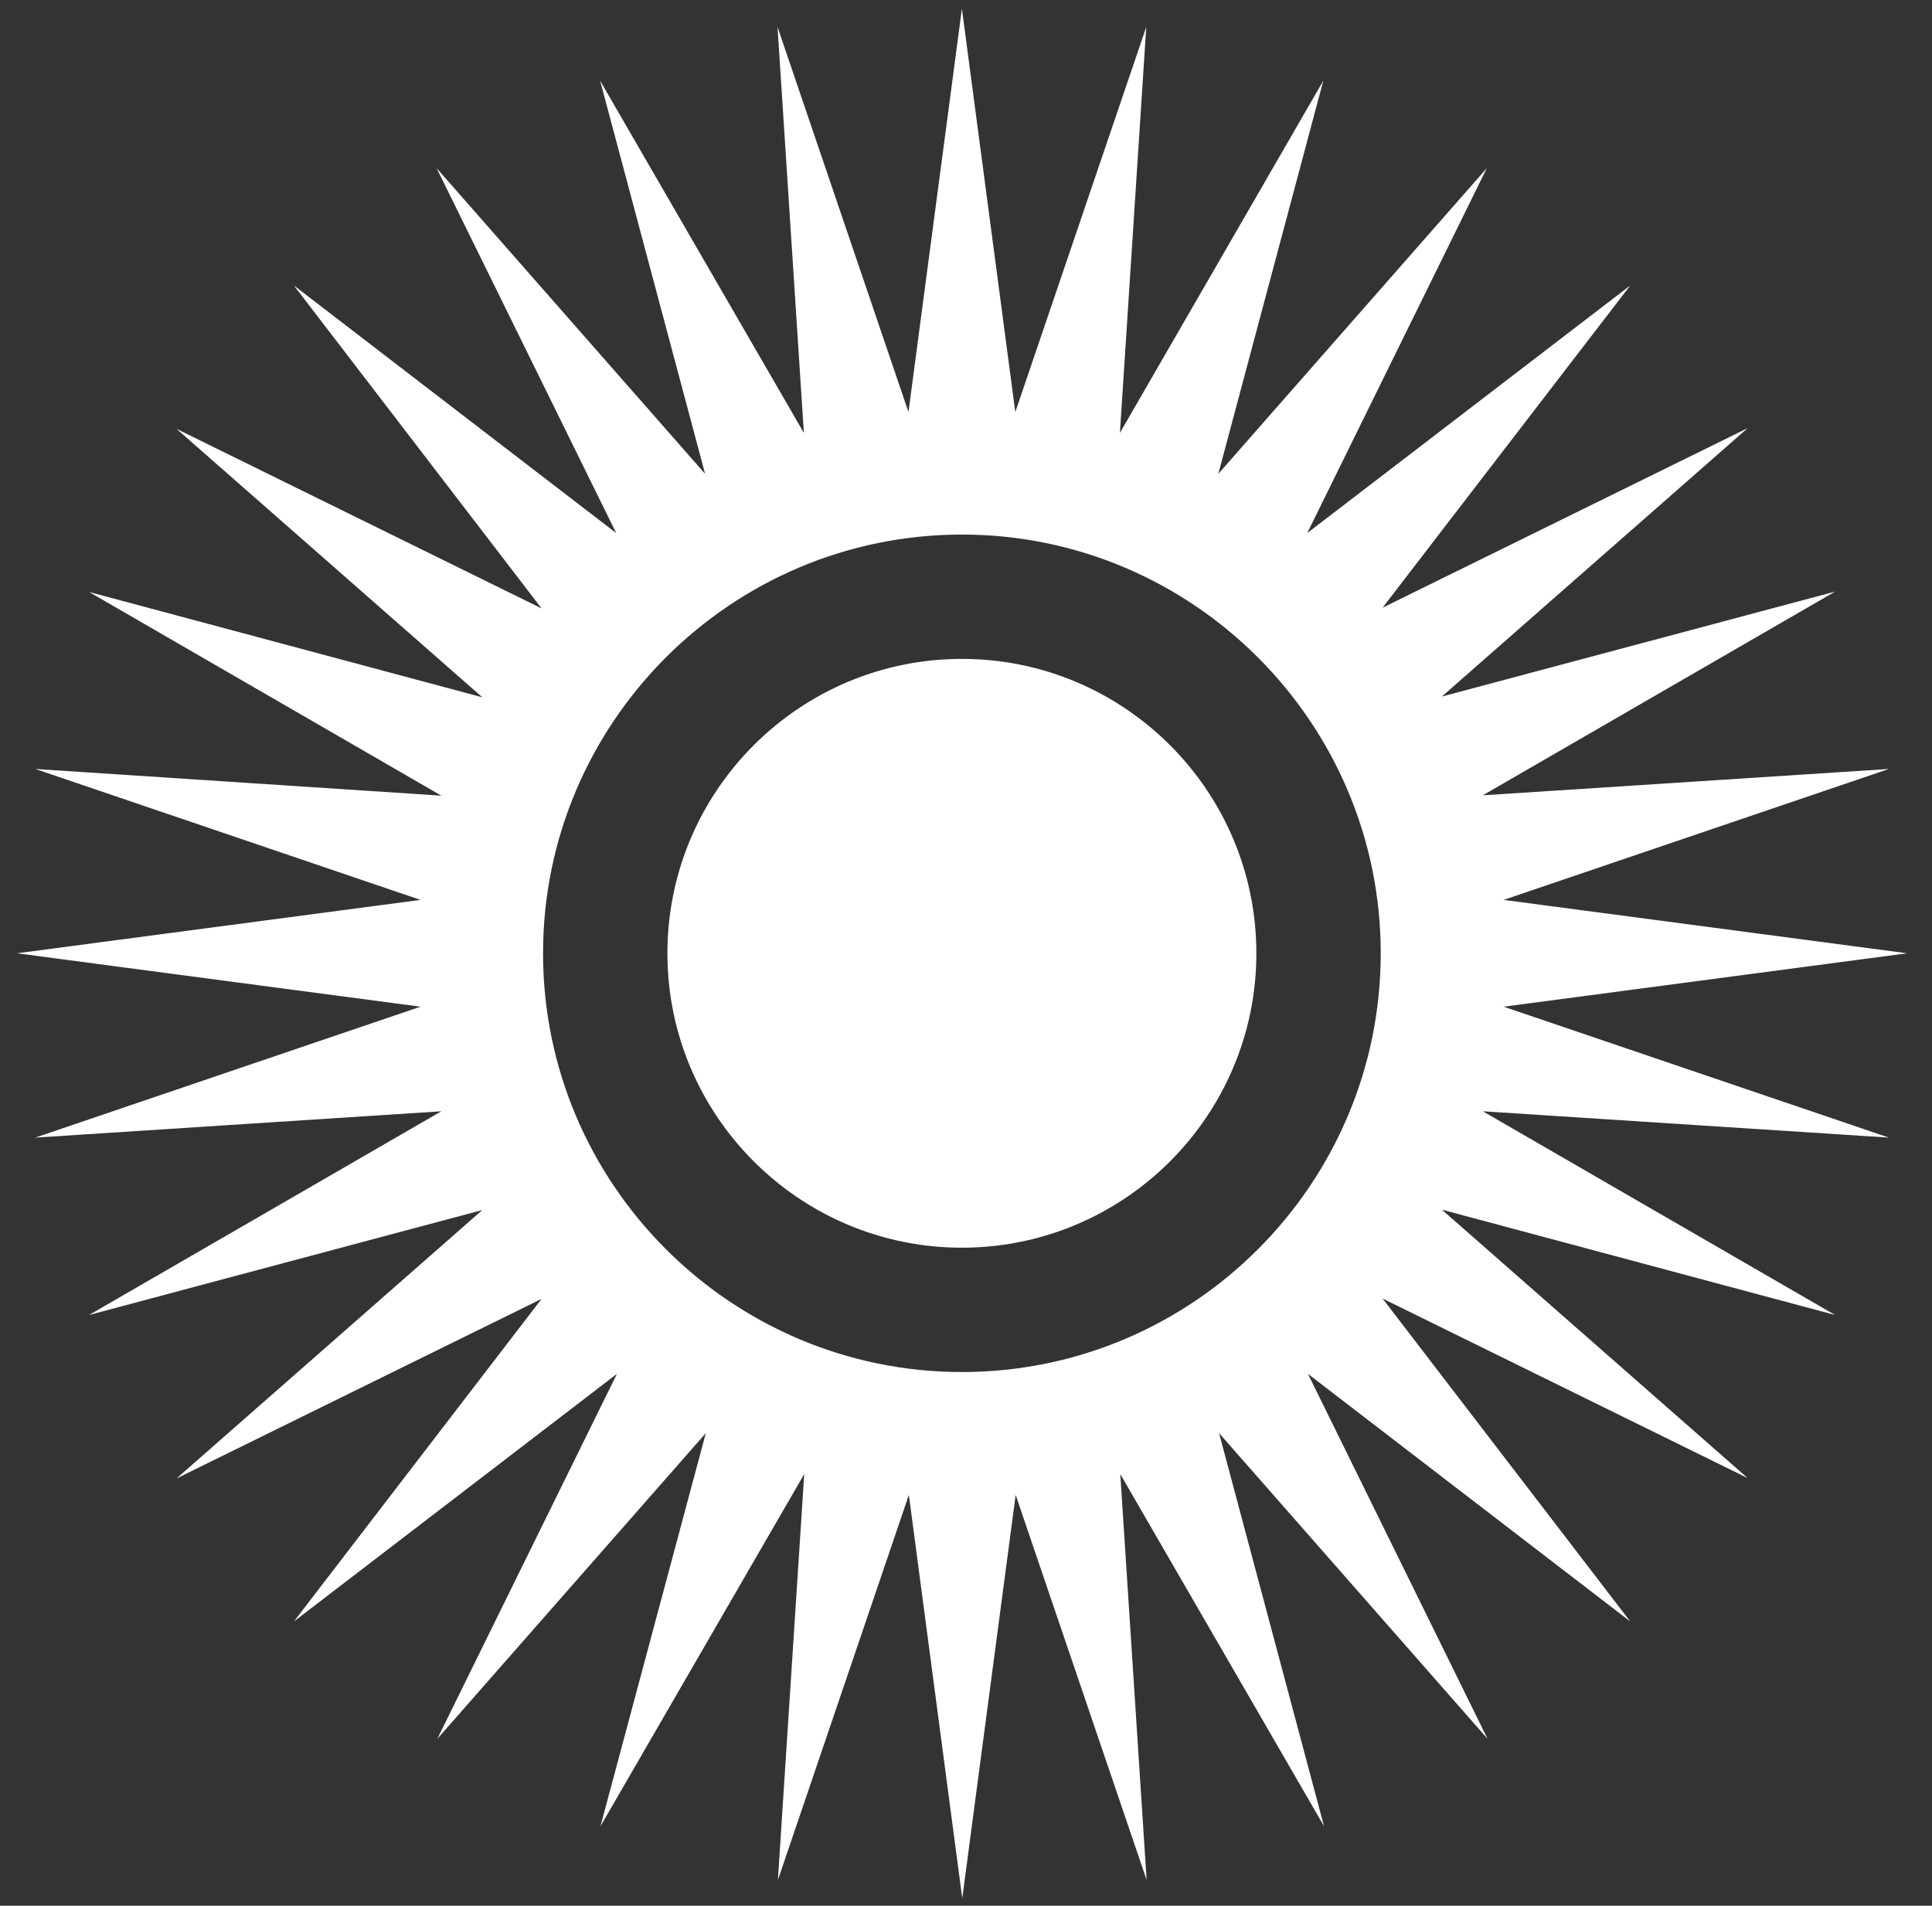 <svg width="75" height="74" viewBox="0 0 75 74" fill="none" xmlns="http://www.w3.org/2000/svg">
<rect x="0" y="0" width="75" height="74" fill="#333333" stroke="none"/>
<path d="M37.341 25.585C31.036 25.585 25.909 30.711 25.909 37.016C25.909 43.321 31.036 48.448 37.341 48.448C43.646 48.448 48.772 43.321 48.772 37.016C48.772 30.711 43.646 25.585 37.341 25.585Z" fill="white"/>
<path d="M58.372 39.09L74.035 37.016L58.372 34.943L73.325 29.859L57.562 30.882L71.238 22.972L55.972 27.047L67.844 16.624L53.671 23.597L63.285 11.086L50.746 20.7L57.719 6.527L47.295 18.399L51.371 3.133L43.475 16.809L44.498 1.046L39.414 15.999L37.341 0.336L35.267 15.999L30.183 1.046L31.206 16.809L23.296 3.133L27.372 18.399L16.948 6.527L23.921 20.7L11.41 11.086L21.024 23.625L6.852 16.652L18.724 27.076L3.458 22.986L17.133 30.896L1.37 29.859L16.323 34.943L0.66 37.016L16.323 39.09L1.37 44.173L17.133 43.151L3.458 51.061L18.724 46.985L6.852 57.409L21.024 50.436L11.41 62.961L23.949 53.347L16.977 67.519L27.4 55.648L23.31 70.913L31.22 57.238L30.198 73.001L35.282 58.048L37.355 73.711L39.428 58.048L44.512 73.001L43.489 57.238L51.399 70.913L47.324 55.648L57.747 67.519L50.774 53.347L63.285 62.961L53.671 50.422L67.844 57.394L55.972 46.971L71.238 51.061L57.562 43.151L73.325 44.173L58.372 39.09ZM37.341 53.276C28.38 53.276 21.081 45.977 21.081 37.016C21.081 28.056 28.38 20.757 37.341 20.757C46.301 20.757 53.6 28.056 53.6 37.016C53.6 45.977 46.315 53.276 37.341 53.276Z" fill="white"/>
</svg>
